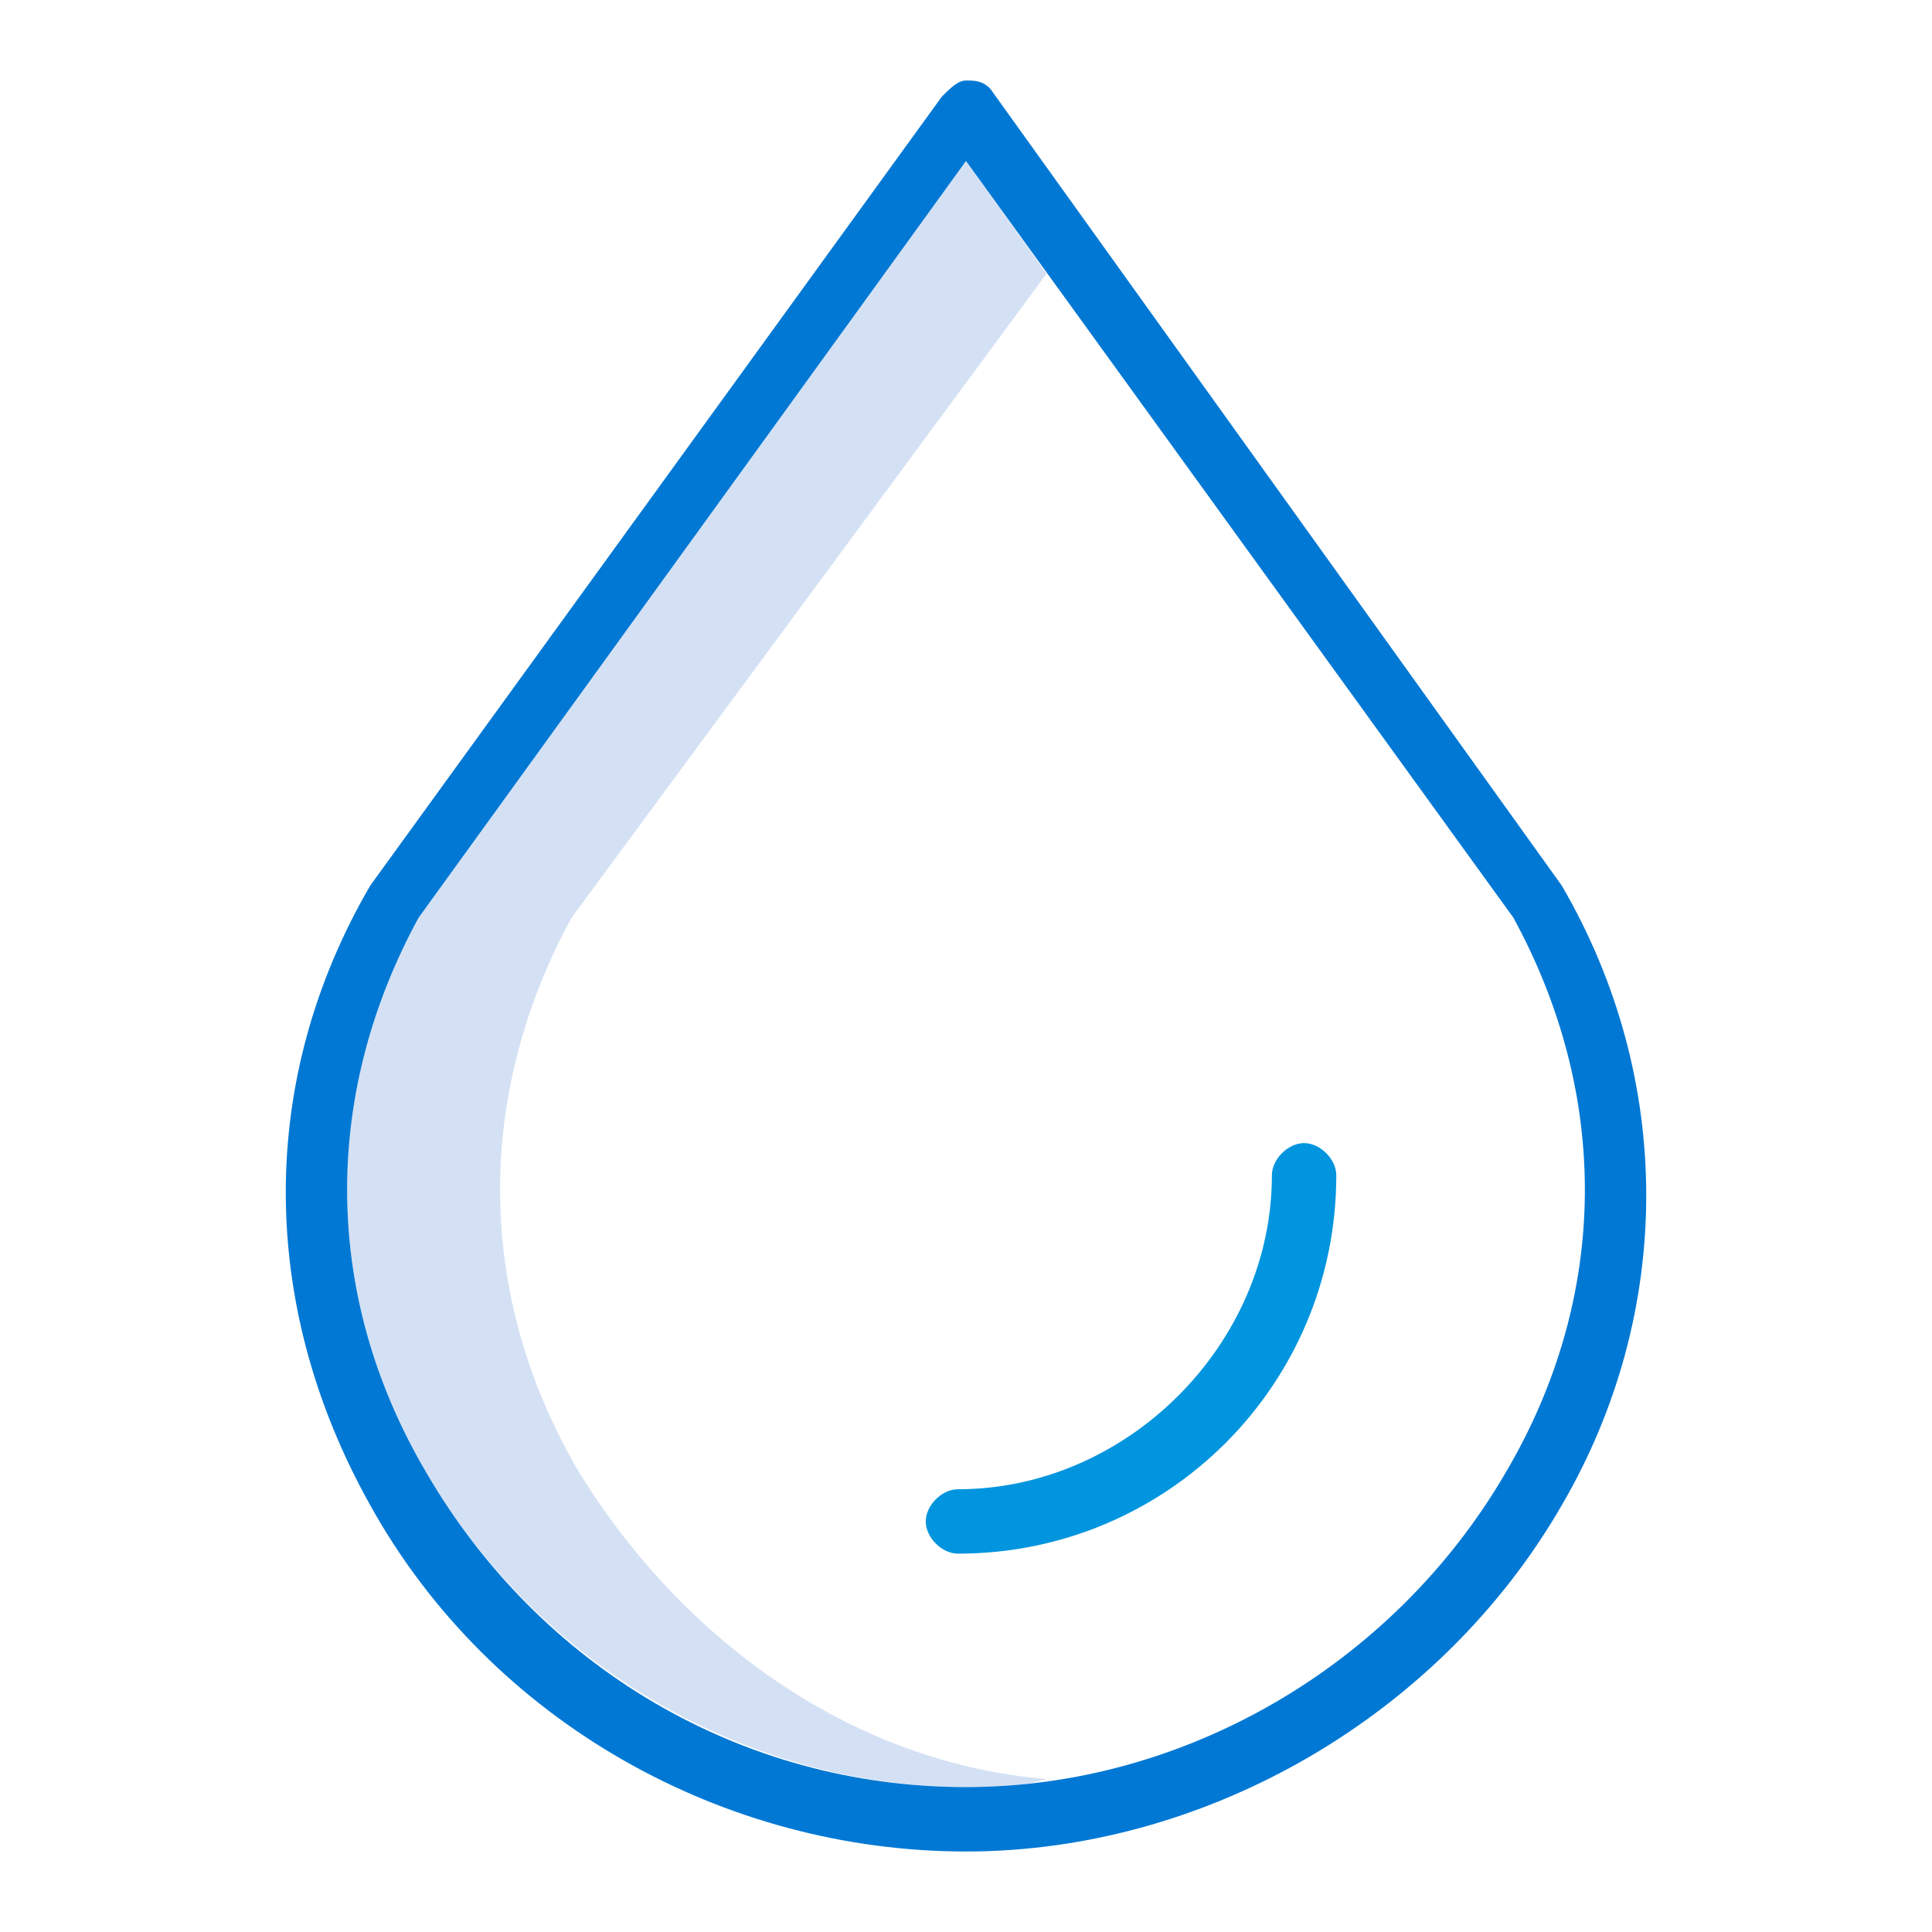 <?xml version="1.0" encoding="utf-8"?>
<!-- Generator: Adobe Illustrator 23.0.1, SVG Export Plug-In . SVG Version: 6.00 Build 0)  -->
<svg version="1.1" id="Layer_1" xmlns="http://www.w3.org/2000/svg" xmlns:xlink="http://www.w3.org/1999/xlink" x="0px" y="0px"
	 viewBox="0 0 24 24" style="enable-background:new 0 0 24 24;" xml:space="preserve">
<style type="text/css">
	.st0{fill:#D4E1F4;}
	.st1{fill:#0095DE;}
	.st2{fill:#0178D4;}
</style>
<g>
	<path class="st0" d="M7.2,18.3c-1.3-2.2-1.3-4.7-0.1-6.9L13,3.4L12,2l-6.8,9.4C4,13.6,4,16.1,5.3,18.3c1.4,2.4,4,3.9,6.7,3.9
		c0.3,0,0.7,0,1-0.1C10.6,21.9,8.5,20.4,7.2,18.3z"/>
	<path class="st1" d="M11.9,19.3c2.6,0,4.7-2.1,4.7-4.7c0-0.2-0.2-0.4-0.4-0.4s-0.4,0.2-0.4,0.4c0,2.1-1.8,3.9-3.9,3.9
		c-0.2,0-0.4,0.2-0.4,0.4S11.7,19.3,11.9,19.3L11.9,19.3z"/>
	<path class="st2" d="M19.4,11l-7.1-9.9C12.2,1,12.1,1,12,1c-0.1,0-0.2,0.1-0.3,0.2L4.6,11c0,0,0,0,0,0c-1.4,2.4-1.4,5.2,0,7.7
		C6.1,21.4,9,23,12,23c3,0,5.9-1.7,7.4-4.3C20.8,16.3,20.8,13.4,19.4,11C19.4,11,19.4,11,19.4,11z M18.7,18.3
		c-1.4,2.4-4,3.9-6.7,3.9c-2.8,0-5.3-1.5-6.7-3.9C4,16.1,4,13.6,5.2,11.4L12,2l6.8,9.4C20,13.6,20,16.1,18.7,18.3L18.7,18.3z"/>
</g>
</svg>
